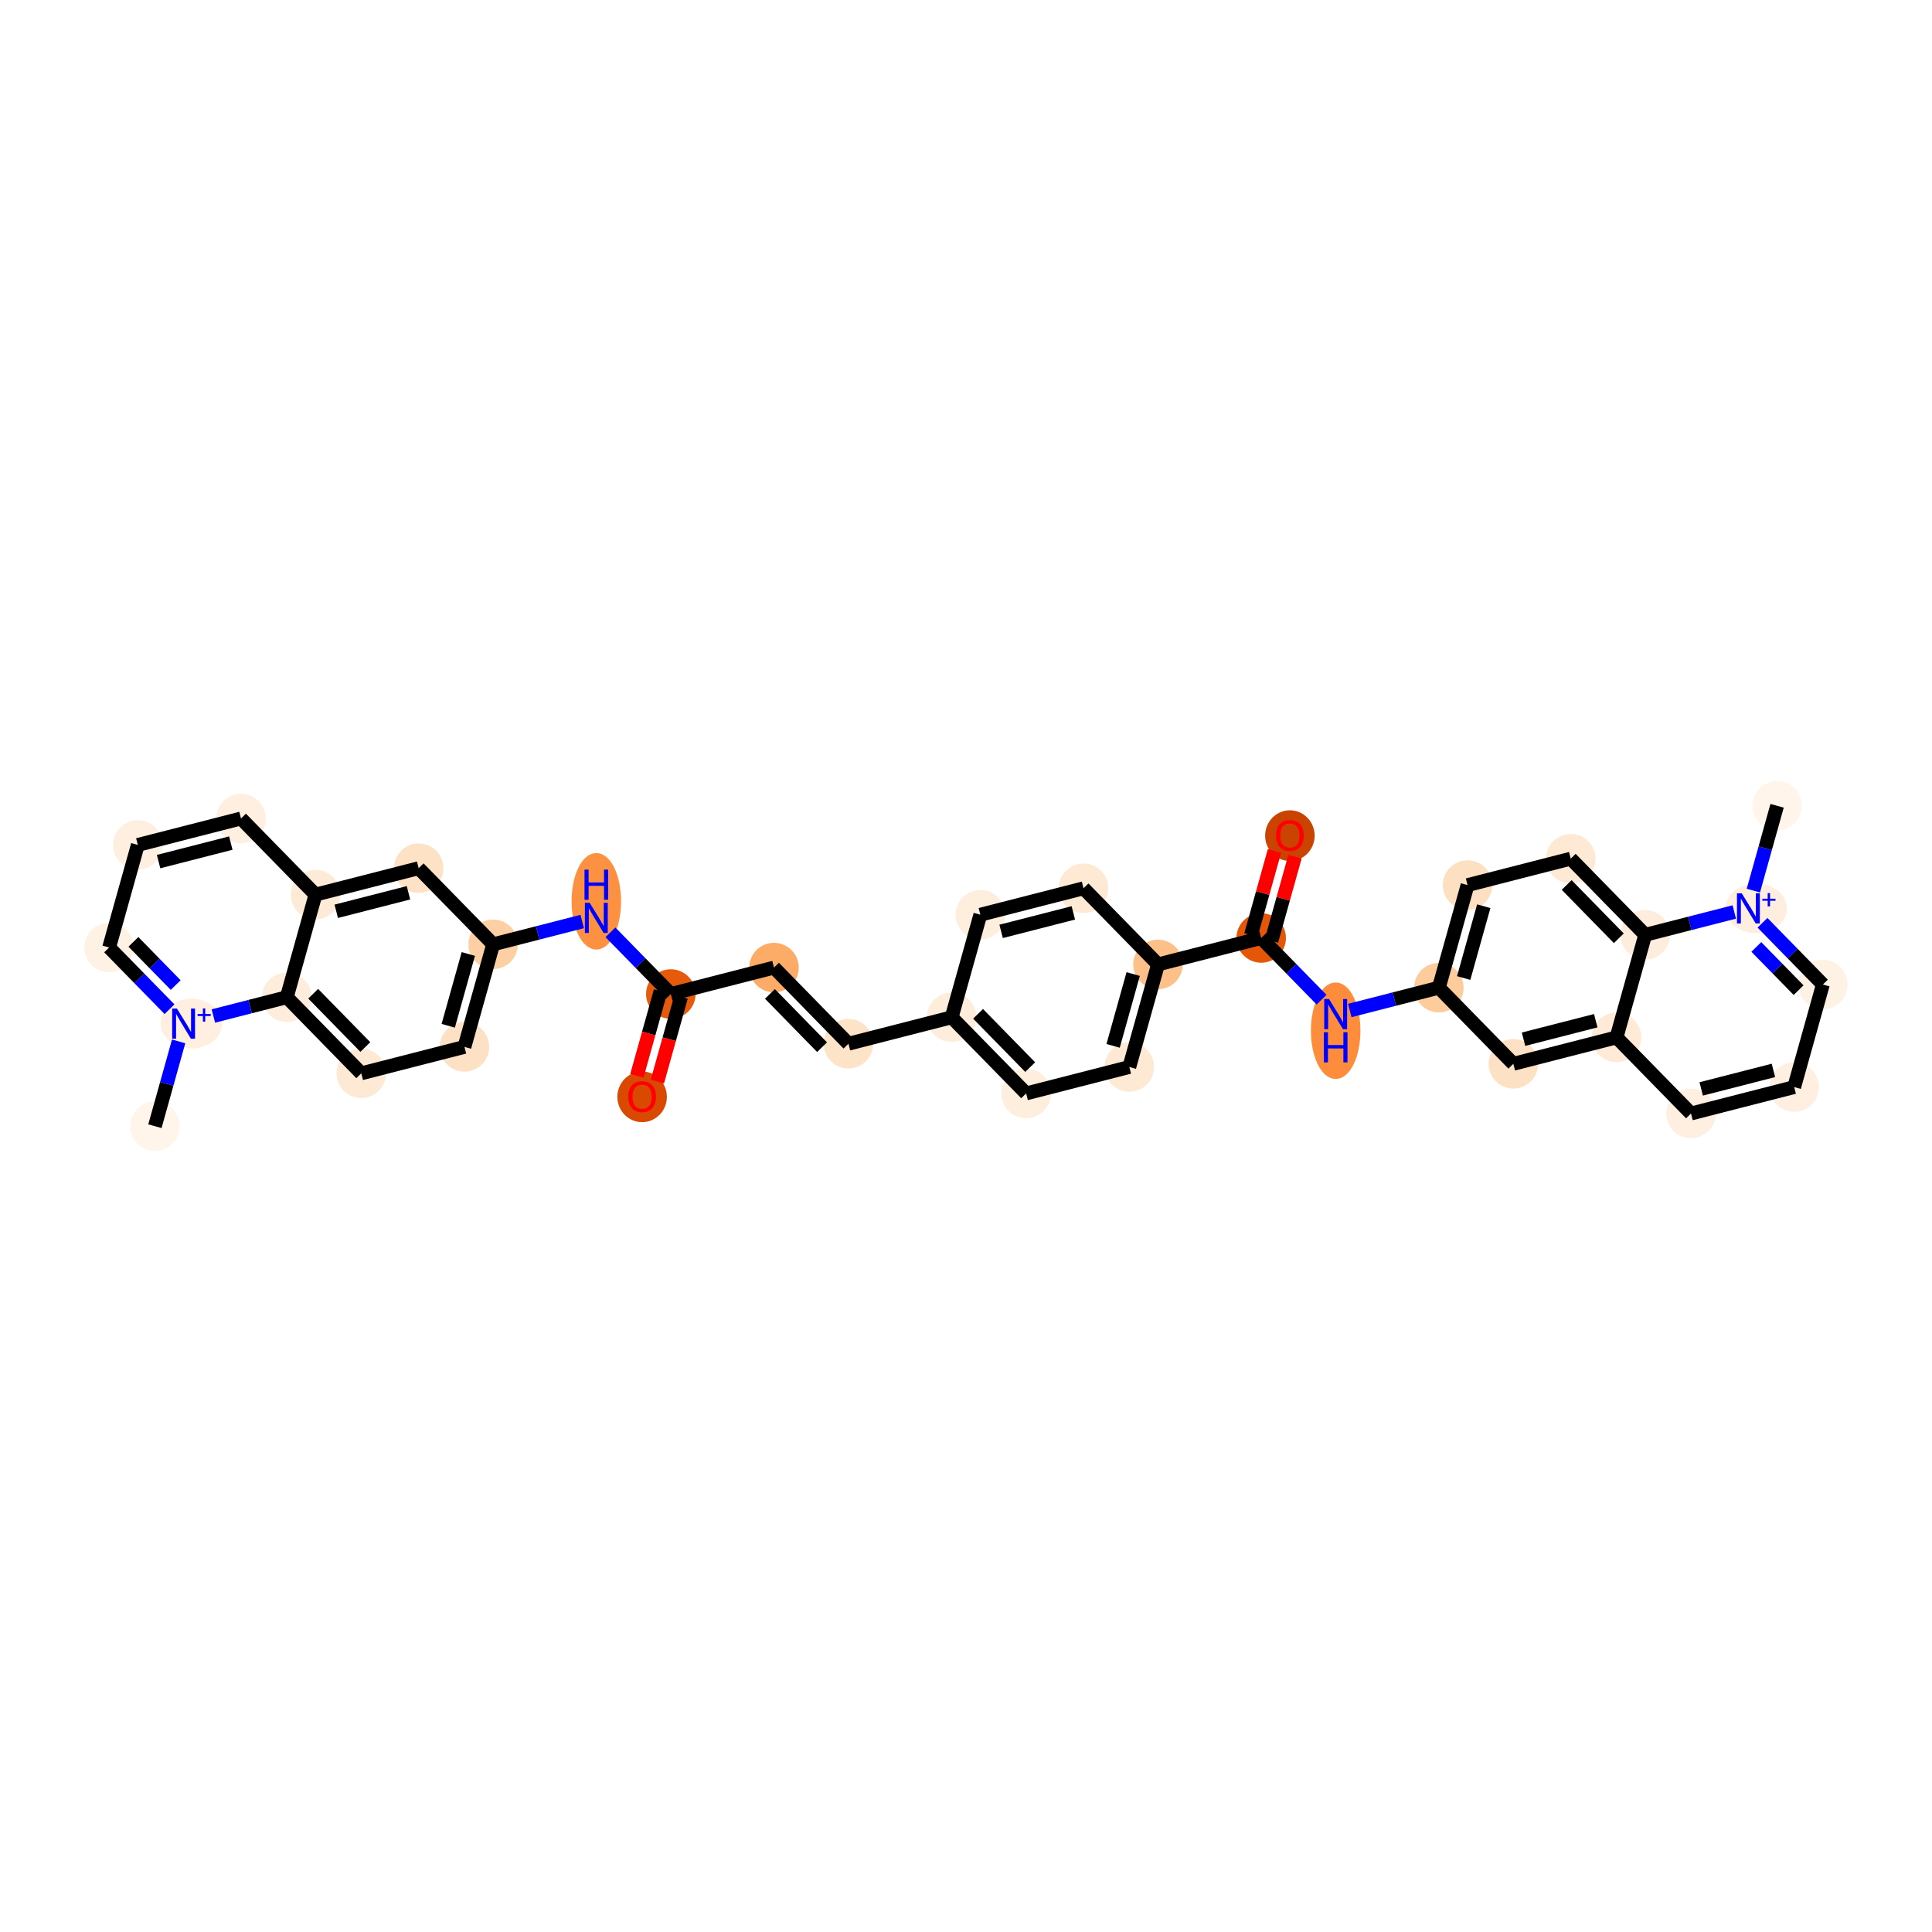 <?xml version='1.0' encoding='iso-8859-1'?>
<svg version='1.1' baseProfile='full'
              xmlns='http://www.w3.org/2000/svg'
                      xmlns:rdkit='http://www.rdkit.org/xml'
                      xmlns:xlink='http://www.w3.org/1999/xlink'
                  xml:space='preserve'
width='280px' height='280px' viewBox='0 0 280 280'>
<!-- END OF HEADER -->
<rect style='opacity:1.0;fill:#FFFFFF;stroke:none' width='280' height='280' x='0' y='0'> </rect>
<ellipse cx='22.451' cy='163.219' rx='3.087' ry='3.087'  style='fill:#FFF5EB;fill-rule:evenodd;stroke:#FFF5EB;stroke-width:1.0px;stroke-linecap:butt;stroke-linejoin:miter;stroke-opacity:1' />
<ellipse cx='27.744' cy='148.341' rx='3.95' ry='3.107'  style='fill:#FEEFE0;fill-rule:evenodd;stroke:#FEEFE0;stroke-width:1.0px;stroke-linecap:butt;stroke-linejoin:miter;stroke-opacity:1' />
<ellipse cx='15.815' cy='137.318' rx='3.087' ry='3.087'  style='fill:#FEF2E5;fill-rule:evenodd;stroke:#FEF2E5;stroke-width:1.0px;stroke-linecap:butt;stroke-linejoin:miter;stroke-opacity:1' />
<ellipse cx='19.973' cy='122.452' rx='3.087' ry='3.087'  style='fill:#FEEFE0;fill-rule:evenodd;stroke:#FEEFE0;stroke-width:1.0px;stroke-linecap:butt;stroke-linejoin:miter;stroke-opacity:1' />
<ellipse cx='34.927' cy='118.621' rx='3.087' ry='3.087'  style='fill:#FEEFE0;fill-rule:evenodd;stroke:#FEEFE0;stroke-width:1.0px;stroke-linecap:butt;stroke-linejoin:miter;stroke-opacity:1' />
<ellipse cx='45.722' cy='129.655' rx='3.087' ry='3.087'  style='fill:#FEEBD7;fill-rule:evenodd;stroke:#FEEBD7;stroke-width:1.0px;stroke-linecap:butt;stroke-linejoin:miter;stroke-opacity:1' />
<ellipse cx='60.675' cy='125.824' rx='3.087' ry='3.087'  style='fill:#FDE2C6;fill-rule:evenodd;stroke:#FDE2C6;stroke-width:1.0px;stroke-linecap:butt;stroke-linejoin:miter;stroke-opacity:1' />
<ellipse cx='71.47' cy='136.858' rx='3.087' ry='3.087'  style='fill:#FDD0A3;fill-rule:evenodd;stroke:#FDD0A3;stroke-width:1.0px;stroke-linecap:butt;stroke-linejoin:miter;stroke-opacity:1' />
<ellipse cx='86.424' cy='130.623' rx='3.087' ry='6.492'  style='fill:#FD9142;fill-rule:evenodd;stroke:#FD9142;stroke-width:1.0px;stroke-linecap:butt;stroke-linejoin:miter;stroke-opacity:1' />
<ellipse cx='97.219' cy='144.061' rx='3.087' ry='3.087'  style='fill:#E65A0B;fill-rule:evenodd;stroke:#E65A0B;stroke-width:1.0px;stroke-linecap:butt;stroke-linejoin:miter;stroke-opacity:1' />
<ellipse cx='93.06' cy='158.961' rx='3.087' ry='3.174'  style='fill:#D94901;fill-rule:evenodd;stroke:#D94901;stroke-width:1.0px;stroke-linecap:butt;stroke-linejoin:miter;stroke-opacity:1' />
<ellipse cx='112.172' cy='140.23' rx='3.087' ry='3.087'  style='fill:#FDAC68;fill-rule:evenodd;stroke:#FDAC68;stroke-width:1.0px;stroke-linecap:butt;stroke-linejoin:miter;stroke-opacity:1' />
<ellipse cx='122.967' cy='151.264' rx='3.087' ry='3.087'  style='fill:#FDE3C8;fill-rule:evenodd;stroke:#FDE3C8;stroke-width:1.0px;stroke-linecap:butt;stroke-linejoin:miter;stroke-opacity:1' />
<ellipse cx='137.921' cy='147.433' rx='3.087' ry='3.087'  style='fill:#FEEDDB;fill-rule:evenodd;stroke:#FEEDDB;stroke-width:1.0px;stroke-linecap:butt;stroke-linejoin:miter;stroke-opacity:1' />
<ellipse cx='148.716' cy='158.467' rx='3.087' ry='3.087'  style='fill:#FEEEDE;fill-rule:evenodd;stroke:#FEEEDE;stroke-width:1.0px;stroke-linecap:butt;stroke-linejoin:miter;stroke-opacity:1' />
<ellipse cx='163.669' cy='154.636' rx='3.087' ry='3.087'  style='fill:#FEE9D4;fill-rule:evenodd;stroke:#FEE9D4;stroke-width:1.0px;stroke-linecap:butt;stroke-linejoin:miter;stroke-opacity:1' />
<ellipse cx='167.828' cy='139.77' rx='3.087' ry='3.087'  style='fill:#FDC089;fill-rule:evenodd;stroke:#FDC089;stroke-width:1.0px;stroke-linecap:butt;stroke-linejoin:miter;stroke-opacity:1' />
<ellipse cx='182.781' cy='135.939' rx='3.087' ry='3.087'  style='fill:#E45709;fill-rule:evenodd;stroke:#E45709;stroke-width:1.0px;stroke-linecap:butt;stroke-linejoin:miter;stroke-opacity:1' />
<ellipse cx='186.94' cy='121.107' rx='3.087' ry='3.174'  style='fill:#CB4301;fill-rule:evenodd;stroke:#CB4301;stroke-width:1.0px;stroke-linecap:butt;stroke-linejoin:miter;stroke-opacity:1' />
<ellipse cx='193.576' cy='149.377' rx='3.087' ry='6.492'  style='fill:#FD8D3C;fill-rule:evenodd;stroke:#FD8D3C;stroke-width:1.0px;stroke-linecap:butt;stroke-linejoin:miter;stroke-opacity:1' />
<ellipse cx='208.53' cy='143.142' rx='3.087' ry='3.087'  style='fill:#FDCC9C;fill-rule:evenodd;stroke:#FDCC9C;stroke-width:1.0px;stroke-linecap:butt;stroke-linejoin:miter;stroke-opacity:1' />
<ellipse cx='212.688' cy='128.276' rx='3.087' ry='3.087'  style='fill:#FDDFC1;fill-rule:evenodd;stroke:#FDDFC1;stroke-width:1.0px;stroke-linecap:butt;stroke-linejoin:miter;stroke-opacity:1' />
<ellipse cx='227.642' cy='124.444' rx='3.087' ry='3.087'  style='fill:#FEE9D4;fill-rule:evenodd;stroke:#FEE9D4;stroke-width:1.0px;stroke-linecap:butt;stroke-linejoin:miter;stroke-opacity:1' />
<ellipse cx='238.437' cy='135.479' rx='3.087' ry='3.087'  style='fill:#FEEDDC;fill-rule:evenodd;stroke:#FEEDDC;stroke-width:1.0px;stroke-linecap:butt;stroke-linejoin:miter;stroke-opacity:1' />
<ellipse cx='234.278' cy='150.345' rx='3.087' ry='3.087'  style='fill:#FEEAD6;fill-rule:evenodd;stroke:#FEEAD6;stroke-width:1.0px;stroke-linecap:butt;stroke-linejoin:miter;stroke-opacity:1' />
<ellipse cx='245.073' cy='161.379' rx='3.087' ry='3.087'  style='fill:#FEEFE0;fill-rule:evenodd;stroke:#FEEFE0;stroke-width:1.0px;stroke-linecap:butt;stroke-linejoin:miter;stroke-opacity:1' />
<ellipse cx='260.027' cy='157.548' rx='3.087' ry='3.087'  style='fill:#FEEFE0;fill-rule:evenodd;stroke:#FEEFE0;stroke-width:1.0px;stroke-linecap:butt;stroke-linejoin:miter;stroke-opacity:1' />
<ellipse cx='264.185' cy='142.682' rx='3.087' ry='3.087'  style='fill:#FEF2E5;fill-rule:evenodd;stroke:#FEF2E5;stroke-width:1.0px;stroke-linecap:butt;stroke-linejoin:miter;stroke-opacity:1' />
<ellipse cx='254.525' cy='131.636' rx='3.95' ry='3.107'  style='fill:#FEEEDF;fill-rule:evenodd;stroke:#FEEEDF;stroke-width:1.0px;stroke-linecap:butt;stroke-linejoin:miter;stroke-opacity:1' />
<ellipse cx='257.549' cy='116.781' rx='3.087' ry='3.087'  style='fill:#FFF5EB;fill-rule:evenodd;stroke:#FFF5EB;stroke-width:1.0px;stroke-linecap:butt;stroke-linejoin:miter;stroke-opacity:1' />
<ellipse cx='219.325' cy='154.176' rx='3.087' ry='3.087'  style='fill:#FDE1C4;fill-rule:evenodd;stroke:#FDE1C4;stroke-width:1.0px;stroke-linecap:butt;stroke-linejoin:miter;stroke-opacity:1' />
<ellipse cx='157.033' cy='128.736' rx='3.087' ry='3.087'  style='fill:#FEE9D4;fill-rule:evenodd;stroke:#FEE9D4;stroke-width:1.0px;stroke-linecap:butt;stroke-linejoin:miter;stroke-opacity:1' />
<ellipse cx='142.079' cy='132.567' rx='3.087' ry='3.087'  style='fill:#FEEEDE;fill-rule:evenodd;stroke:#FEEEDE;stroke-width:1.0px;stroke-linecap:butt;stroke-linejoin:miter;stroke-opacity:1' />
<ellipse cx='67.311' cy='151.724' rx='3.087' ry='3.087'  style='fill:#FDE1C4;fill-rule:evenodd;stroke:#FDE1C4;stroke-width:1.0px;stroke-linecap:butt;stroke-linejoin:miter;stroke-opacity:1' />
<ellipse cx='52.358' cy='155.556' rx='3.087' ry='3.087'  style='fill:#FEE9D5;fill-rule:evenodd;stroke:#FEE9D5;stroke-width:1.0px;stroke-linecap:butt;stroke-linejoin:miter;stroke-opacity:1' />
<ellipse cx='41.563' cy='144.521' rx='3.087' ry='3.087'  style='fill:#FEEDDD;fill-rule:evenodd;stroke:#FEEDDD;stroke-width:1.0px;stroke-linecap:butt;stroke-linejoin:miter;stroke-opacity:1' />
<path class='bond-0 atom-0 atom-1' d='M 22.451,163.219 L 24.171,157.072' style='fill:none;fill-rule:evenodd;stroke:#000000;stroke-width:2.0px;stroke-linecap:butt;stroke-linejoin:miter;stroke-opacity:1' />
<path class='bond-0 atom-0 atom-1' d='M 24.171,157.072 L 25.89,150.925' style='fill:none;fill-rule:evenodd;stroke:#0000FF;stroke-width:2.0px;stroke-linecap:butt;stroke-linejoin:miter;stroke-opacity:1' />
<path class='bond-1 atom-1 atom-2' d='M 24.566,146.264 L 20.19,141.791' style='fill:none;fill-rule:evenodd;stroke:#0000FF;stroke-width:2.0px;stroke-linecap:butt;stroke-linejoin:miter;stroke-opacity:1' />
<path class='bond-1 atom-1 atom-2' d='M 20.19,141.791 L 15.815,137.318' style='fill:none;fill-rule:evenodd;stroke:#000000;stroke-width:2.0px;stroke-linecap:butt;stroke-linejoin:miter;stroke-opacity:1' />
<path class='bond-1 atom-1 atom-2' d='M 25.46,142.763 L 22.397,139.632' style='fill:none;fill-rule:evenodd;stroke:#0000FF;stroke-width:2.0px;stroke-linecap:butt;stroke-linejoin:miter;stroke-opacity:1' />
<path class='bond-1 atom-1 atom-2' d='M 22.397,139.632 L 19.334,136.501' style='fill:none;fill-rule:evenodd;stroke:#000000;stroke-width:2.0px;stroke-linecap:butt;stroke-linejoin:miter;stroke-opacity:1' />
<path class='bond-35 atom-35 atom-1' d='M 41.563,144.521 L 36.243,145.884' style='fill:none;fill-rule:evenodd;stroke:#000000;stroke-width:2.0px;stroke-linecap:butt;stroke-linejoin:miter;stroke-opacity:1' />
<path class='bond-35 atom-35 atom-1' d='M 36.243,145.884 L 30.923,147.248' style='fill:none;fill-rule:evenodd;stroke:#0000FF;stroke-width:2.0px;stroke-linecap:butt;stroke-linejoin:miter;stroke-opacity:1' />
<path class='bond-2 atom-2 atom-3' d='M 15.815,137.318 L 19.973,122.452' style='fill:none;fill-rule:evenodd;stroke:#000000;stroke-width:2.0px;stroke-linecap:butt;stroke-linejoin:miter;stroke-opacity:1' />
<path class='bond-3 atom-3 atom-4' d='M 19.973,122.452 L 34.927,118.621' style='fill:none;fill-rule:evenodd;stroke:#000000;stroke-width:2.0px;stroke-linecap:butt;stroke-linejoin:miter;stroke-opacity:1' />
<path class='bond-3 atom-3 atom-4' d='M 22.983,124.868 L 33.45,122.186' style='fill:none;fill-rule:evenodd;stroke:#000000;stroke-width:2.0px;stroke-linecap:butt;stroke-linejoin:miter;stroke-opacity:1' />
<path class='bond-4 atom-4 atom-5' d='M 34.927,118.621 L 45.722,129.655' style='fill:none;fill-rule:evenodd;stroke:#000000;stroke-width:2.0px;stroke-linecap:butt;stroke-linejoin:miter;stroke-opacity:1' />
<path class='bond-5 atom-5 atom-6' d='M 45.722,129.655 L 60.675,125.824' style='fill:none;fill-rule:evenodd;stroke:#000000;stroke-width:2.0px;stroke-linecap:butt;stroke-linejoin:miter;stroke-opacity:1' />
<path class='bond-5 atom-5 atom-6' d='M 48.731,132.071 L 59.199,129.389' style='fill:none;fill-rule:evenodd;stroke:#000000;stroke-width:2.0px;stroke-linecap:butt;stroke-linejoin:miter;stroke-opacity:1' />
<path class='bond-36 atom-35 atom-5' d='M 41.563,144.521 L 45.722,129.655' style='fill:none;fill-rule:evenodd;stroke:#000000;stroke-width:2.0px;stroke-linecap:butt;stroke-linejoin:miter;stroke-opacity:1' />
<path class='bond-6 atom-6 atom-7' d='M 60.675,125.824 L 71.47,136.858' style='fill:none;fill-rule:evenodd;stroke:#000000;stroke-width:2.0px;stroke-linecap:butt;stroke-linejoin:miter;stroke-opacity:1' />
<path class='bond-7 atom-7 atom-8' d='M 71.47,136.858 L 77.925,135.205' style='fill:none;fill-rule:evenodd;stroke:#000000;stroke-width:2.0px;stroke-linecap:butt;stroke-linejoin:miter;stroke-opacity:1' />
<path class='bond-7 atom-7 atom-8' d='M 77.925,135.205 L 84.38,133.551' style='fill:none;fill-rule:evenodd;stroke:#0000FF;stroke-width:2.0px;stroke-linecap:butt;stroke-linejoin:miter;stroke-opacity:1' />
<path class='bond-32 atom-7 atom-33' d='M 71.47,136.858 L 67.311,151.724' style='fill:none;fill-rule:evenodd;stroke:#000000;stroke-width:2.0px;stroke-linecap:butt;stroke-linejoin:miter;stroke-opacity:1' />
<path class='bond-32 atom-7 atom-33' d='M 67.873,138.257 L 64.962,148.663' style='fill:none;fill-rule:evenodd;stroke:#000000;stroke-width:2.0px;stroke-linecap:butt;stroke-linejoin:miter;stroke-opacity:1' />
<path class='bond-8 atom-8 atom-9' d='M 88.468,135.116 L 92.843,139.589' style='fill:none;fill-rule:evenodd;stroke:#0000FF;stroke-width:2.0px;stroke-linecap:butt;stroke-linejoin:miter;stroke-opacity:1' />
<path class='bond-8 atom-8 atom-9' d='M 92.843,139.589 L 97.219,144.061' style='fill:none;fill-rule:evenodd;stroke:#000000;stroke-width:2.0px;stroke-linecap:butt;stroke-linejoin:miter;stroke-opacity:1' />
<path class='bond-9 atom-9 atom-10' d='M 95.732,143.646 L 94.016,149.78' style='fill:none;fill-rule:evenodd;stroke:#000000;stroke-width:2.0px;stroke-linecap:butt;stroke-linejoin:miter;stroke-opacity:1' />
<path class='bond-9 atom-9 atom-10' d='M 94.016,149.78 L 92.3,155.915' style='fill:none;fill-rule:evenodd;stroke:#FF0000;stroke-width:2.0px;stroke-linecap:butt;stroke-linejoin:miter;stroke-opacity:1' />
<path class='bond-9 atom-9 atom-10' d='M 98.705,144.477 L 96.989,150.612' style='fill:none;fill-rule:evenodd;stroke:#000000;stroke-width:2.0px;stroke-linecap:butt;stroke-linejoin:miter;stroke-opacity:1' />
<path class='bond-9 atom-9 atom-10' d='M 96.989,150.612 L 95.273,156.747' style='fill:none;fill-rule:evenodd;stroke:#FF0000;stroke-width:2.0px;stroke-linecap:butt;stroke-linejoin:miter;stroke-opacity:1' />
<path class='bond-10 atom-9 atom-11' d='M 97.219,144.061 L 112.172,140.23' style='fill:none;fill-rule:evenodd;stroke:#000000;stroke-width:2.0px;stroke-linecap:butt;stroke-linejoin:miter;stroke-opacity:1' />
<path class='bond-11 atom-11 atom-12' d='M 112.172,140.23 L 122.967,151.264' style='fill:none;fill-rule:evenodd;stroke:#000000;stroke-width:2.0px;stroke-linecap:butt;stroke-linejoin:miter;stroke-opacity:1' />
<path class='bond-11 atom-11 atom-12' d='M 111.585,144.044 L 119.141,151.768' style='fill:none;fill-rule:evenodd;stroke:#000000;stroke-width:2.0px;stroke-linecap:butt;stroke-linejoin:miter;stroke-opacity:1' />
<path class='bond-12 atom-12 atom-13' d='M 122.967,151.264 L 137.921,147.433' style='fill:none;fill-rule:evenodd;stroke:#000000;stroke-width:2.0px;stroke-linecap:butt;stroke-linejoin:miter;stroke-opacity:1' />
<path class='bond-13 atom-13 atom-14' d='M 137.921,147.433 L 148.716,158.467' style='fill:none;fill-rule:evenodd;stroke:#000000;stroke-width:2.0px;stroke-linecap:butt;stroke-linejoin:miter;stroke-opacity:1' />
<path class='bond-13 atom-13 atom-14' d='M 141.747,146.929 L 149.303,154.653' style='fill:none;fill-rule:evenodd;stroke:#000000;stroke-width:2.0px;stroke-linecap:butt;stroke-linejoin:miter;stroke-opacity:1' />
<path class='bond-37 atom-32 atom-13' d='M 142.079,132.567 L 137.921,147.433' style='fill:none;fill-rule:evenodd;stroke:#000000;stroke-width:2.0px;stroke-linecap:butt;stroke-linejoin:miter;stroke-opacity:1' />
<path class='bond-14 atom-14 atom-15' d='M 148.716,158.467 L 163.669,154.636' style='fill:none;fill-rule:evenodd;stroke:#000000;stroke-width:2.0px;stroke-linecap:butt;stroke-linejoin:miter;stroke-opacity:1' />
<path class='bond-15 atom-15 atom-16' d='M 163.669,154.636 L 167.828,139.77' style='fill:none;fill-rule:evenodd;stroke:#000000;stroke-width:2.0px;stroke-linecap:butt;stroke-linejoin:miter;stroke-opacity:1' />
<path class='bond-15 atom-15 atom-16' d='M 161.32,151.574 L 164.231,141.168' style='fill:none;fill-rule:evenodd;stroke:#000000;stroke-width:2.0px;stroke-linecap:butt;stroke-linejoin:miter;stroke-opacity:1' />
<path class='bond-16 atom-16 atom-17' d='M 167.828,139.77 L 182.781,135.939' style='fill:none;fill-rule:evenodd;stroke:#000000;stroke-width:2.0px;stroke-linecap:butt;stroke-linejoin:miter;stroke-opacity:1' />
<path class='bond-30 atom-16 atom-31' d='M 167.828,139.77 L 157.033,128.736' style='fill:none;fill-rule:evenodd;stroke:#000000;stroke-width:2.0px;stroke-linecap:butt;stroke-linejoin:miter;stroke-opacity:1' />
<path class='bond-17 atom-17 atom-18' d='M 184.268,136.354 L 185.975,130.254' style='fill:none;fill-rule:evenodd;stroke:#000000;stroke-width:2.0px;stroke-linecap:butt;stroke-linejoin:miter;stroke-opacity:1' />
<path class='bond-17 atom-17 atom-18' d='M 185.975,130.254 L 187.681,124.153' style='fill:none;fill-rule:evenodd;stroke:#FF0000;stroke-width:2.0px;stroke-linecap:butt;stroke-linejoin:miter;stroke-opacity:1' />
<path class='bond-17 atom-17 atom-18' d='M 181.295,135.523 L 183.001,129.422' style='fill:none;fill-rule:evenodd;stroke:#000000;stroke-width:2.0px;stroke-linecap:butt;stroke-linejoin:miter;stroke-opacity:1' />
<path class='bond-17 atom-17 atom-18' d='M 183.001,129.422 L 184.708,123.321' style='fill:none;fill-rule:evenodd;stroke:#FF0000;stroke-width:2.0px;stroke-linecap:butt;stroke-linejoin:miter;stroke-opacity:1' />
<path class='bond-18 atom-17 atom-19' d='M 182.781,135.939 L 187.157,140.411' style='fill:none;fill-rule:evenodd;stroke:#000000;stroke-width:2.0px;stroke-linecap:butt;stroke-linejoin:miter;stroke-opacity:1' />
<path class='bond-18 atom-17 atom-19' d='M 187.157,140.411 L 191.532,144.884' style='fill:none;fill-rule:evenodd;stroke:#0000FF;stroke-width:2.0px;stroke-linecap:butt;stroke-linejoin:miter;stroke-opacity:1' />
<path class='bond-19 atom-19 atom-20' d='M 195.62,146.449 L 202.075,144.795' style='fill:none;fill-rule:evenodd;stroke:#0000FF;stroke-width:2.0px;stroke-linecap:butt;stroke-linejoin:miter;stroke-opacity:1' />
<path class='bond-19 atom-19 atom-20' d='M 202.075,144.795 L 208.53,143.142' style='fill:none;fill-rule:evenodd;stroke:#000000;stroke-width:2.0px;stroke-linecap:butt;stroke-linejoin:miter;stroke-opacity:1' />
<path class='bond-20 atom-20 atom-21' d='M 208.53,143.142 L 212.688,128.276' style='fill:none;fill-rule:evenodd;stroke:#000000;stroke-width:2.0px;stroke-linecap:butt;stroke-linejoin:miter;stroke-opacity:1' />
<path class='bond-20 atom-20 atom-21' d='M 212.127,141.743 L 215.038,131.337' style='fill:none;fill-rule:evenodd;stroke:#000000;stroke-width:2.0px;stroke-linecap:butt;stroke-linejoin:miter;stroke-opacity:1' />
<path class='bond-38 atom-30 atom-20' d='M 219.325,154.176 L 208.53,143.142' style='fill:none;fill-rule:evenodd;stroke:#000000;stroke-width:2.0px;stroke-linecap:butt;stroke-linejoin:miter;stroke-opacity:1' />
<path class='bond-21 atom-21 atom-22' d='M 212.688,128.276 L 227.642,124.444' style='fill:none;fill-rule:evenodd;stroke:#000000;stroke-width:2.0px;stroke-linecap:butt;stroke-linejoin:miter;stroke-opacity:1' />
<path class='bond-22 atom-22 atom-23' d='M 227.642,124.444 L 238.437,135.479' style='fill:none;fill-rule:evenodd;stroke:#000000;stroke-width:2.0px;stroke-linecap:butt;stroke-linejoin:miter;stroke-opacity:1' />
<path class='bond-22 atom-22 atom-23' d='M 227.054,128.258 L 234.611,135.982' style='fill:none;fill-rule:evenodd;stroke:#000000;stroke-width:2.0px;stroke-linecap:butt;stroke-linejoin:miter;stroke-opacity:1' />
<path class='bond-23 atom-23 atom-24' d='M 238.437,135.479 L 234.278,150.345' style='fill:none;fill-rule:evenodd;stroke:#000000;stroke-width:2.0px;stroke-linecap:butt;stroke-linejoin:miter;stroke-opacity:1' />
<path class='bond-39 atom-28 atom-23' d='M 251.347,132.171 L 244.892,133.825' style='fill:none;fill-rule:evenodd;stroke:#0000FF;stroke-width:2.0px;stroke-linecap:butt;stroke-linejoin:miter;stroke-opacity:1' />
<path class='bond-39 atom-28 atom-23' d='M 244.892,133.825 L 238.437,135.479' style='fill:none;fill-rule:evenodd;stroke:#000000;stroke-width:2.0px;stroke-linecap:butt;stroke-linejoin:miter;stroke-opacity:1' />
<path class='bond-24 atom-24 atom-25' d='M 234.278,150.345 L 245.073,161.379' style='fill:none;fill-rule:evenodd;stroke:#000000;stroke-width:2.0px;stroke-linecap:butt;stroke-linejoin:miter;stroke-opacity:1' />
<path class='bond-29 atom-24 atom-30' d='M 234.278,150.345 L 219.325,154.176' style='fill:none;fill-rule:evenodd;stroke:#000000;stroke-width:2.0px;stroke-linecap:butt;stroke-linejoin:miter;stroke-opacity:1' />
<path class='bond-29 atom-24 atom-30' d='M 231.269,147.929 L 220.801,150.611' style='fill:none;fill-rule:evenodd;stroke:#000000;stroke-width:2.0px;stroke-linecap:butt;stroke-linejoin:miter;stroke-opacity:1' />
<path class='bond-25 atom-25 atom-26' d='M 245.073,161.379 L 260.027,157.548' style='fill:none;fill-rule:evenodd;stroke:#000000;stroke-width:2.0px;stroke-linecap:butt;stroke-linejoin:miter;stroke-opacity:1' />
<path class='bond-25 atom-25 atom-26' d='M 246.55,157.814 L 257.017,155.132' style='fill:none;fill-rule:evenodd;stroke:#000000;stroke-width:2.0px;stroke-linecap:butt;stroke-linejoin:miter;stroke-opacity:1' />
<path class='bond-26 atom-26 atom-27' d='M 260.027,157.548 L 264.185,142.682' style='fill:none;fill-rule:evenodd;stroke:#000000;stroke-width:2.0px;stroke-linecap:butt;stroke-linejoin:miter;stroke-opacity:1' />
<path class='bond-27 atom-27 atom-28' d='M 264.185,142.682 L 259.81,138.209' style='fill:none;fill-rule:evenodd;stroke:#000000;stroke-width:2.0px;stroke-linecap:butt;stroke-linejoin:miter;stroke-opacity:1' />
<path class='bond-27 atom-27 atom-28' d='M 259.81,138.209 L 255.434,133.736' style='fill:none;fill-rule:evenodd;stroke:#0000FF;stroke-width:2.0px;stroke-linecap:butt;stroke-linejoin:miter;stroke-opacity:1' />
<path class='bond-27 atom-27 atom-28' d='M 260.666,143.499 L 257.603,140.368' style='fill:none;fill-rule:evenodd;stroke:#000000;stroke-width:2.0px;stroke-linecap:butt;stroke-linejoin:miter;stroke-opacity:1' />
<path class='bond-27 atom-27 atom-28' d='M 257.603,140.368 L 254.54,137.237' style='fill:none;fill-rule:evenodd;stroke:#0000FF;stroke-width:2.0px;stroke-linecap:butt;stroke-linejoin:miter;stroke-opacity:1' />
<path class='bond-28 atom-28 atom-29' d='M 254.11,129.075 L 255.83,122.928' style='fill:none;fill-rule:evenodd;stroke:#0000FF;stroke-width:2.0px;stroke-linecap:butt;stroke-linejoin:miter;stroke-opacity:1' />
<path class='bond-28 atom-28 atom-29' d='M 255.83,122.928 L 257.549,116.781' style='fill:none;fill-rule:evenodd;stroke:#000000;stroke-width:2.0px;stroke-linecap:butt;stroke-linejoin:miter;stroke-opacity:1' />
<path class='bond-31 atom-31 atom-32' d='M 157.033,128.736 L 142.079,132.567' style='fill:none;fill-rule:evenodd;stroke:#000000;stroke-width:2.0px;stroke-linecap:butt;stroke-linejoin:miter;stroke-opacity:1' />
<path class='bond-31 atom-31 atom-32' d='M 155.556,132.301 L 145.089,134.983' style='fill:none;fill-rule:evenodd;stroke:#000000;stroke-width:2.0px;stroke-linecap:butt;stroke-linejoin:miter;stroke-opacity:1' />
<path class='bond-33 atom-33 atom-34' d='M 67.311,151.724 L 52.358,155.556' style='fill:none;fill-rule:evenodd;stroke:#000000;stroke-width:2.0px;stroke-linecap:butt;stroke-linejoin:miter;stroke-opacity:1' />
<path class='bond-34 atom-34 atom-35' d='M 52.358,155.556 L 41.563,144.521' style='fill:none;fill-rule:evenodd;stroke:#000000;stroke-width:2.0px;stroke-linecap:butt;stroke-linejoin:miter;stroke-opacity:1' />
<path class='bond-34 atom-34 atom-35' d='M 52.946,151.742 L 45.389,144.018' style='fill:none;fill-rule:evenodd;stroke:#000000;stroke-width:2.0px;stroke-linecap:butt;stroke-linejoin:miter;stroke-opacity:1' />
<path  class='atom-1' d='M 25.643 146.167
L 27.076 148.482
Q 27.218 148.711, 27.446 149.125
Q 27.675 149.538, 27.687 149.563
L 27.687 146.167
L 28.267 146.167
L 28.267 150.539
L 27.669 150.539
L 26.131 148.007
Q 25.952 147.711, 25.761 147.371
Q 25.575 147.031, 25.52 146.926
L 25.52 150.539
L 24.952 150.539
L 24.952 146.167
L 25.643 146.167
' fill='#0000FF'/>
<path  class='atom-1' d='M 28.634 146.955
L 29.404 146.955
L 29.404 146.144
L 29.747 146.144
L 29.747 146.955
L 30.537 146.955
L 30.537 147.248
L 29.747 147.248
L 29.747 148.063
L 29.404 148.063
L 29.404 147.248
L 28.634 147.248
L 28.634 146.955
' fill='#0000FF'/>
<path  class='atom-8' d='M 85.457 130.841
L 86.89 133.157
Q 87.032 133.385, 87.26 133.799
Q 87.489 134.213, 87.501 134.237
L 87.501 130.841
L 88.082 130.841
L 88.082 135.213
L 87.483 135.213
L 85.945 132.681
Q 85.766 132.385, 85.575 132.045
Q 85.389 131.706, 85.334 131.601
L 85.334 135.213
L 84.766 135.213
L 84.766 130.841
L 85.457 130.841
' fill='#0000FF'/>
<path  class='atom-8' d='M 84.713 126.032
L 85.306 126.032
L 85.306 127.891
L 87.541 127.891
L 87.541 126.032
L 88.134 126.032
L 88.134 130.404
L 87.541 130.404
L 87.541 128.385
L 85.306 128.385
L 85.306 130.404
L 84.713 130.404
L 84.713 126.032
' fill='#0000FF'/>
<path  class='atom-10' d='M 91.053 158.94
Q 91.053 157.89, 91.572 157.303
Q 92.091 156.717, 93.06 156.717
Q 94.029 156.717, 94.548 157.303
Q 95.067 157.89, 95.067 158.94
Q 95.067 160.002, 94.542 160.607
Q 94.017 161.206, 93.06 161.206
Q 92.097 161.206, 91.572 160.607
Q 91.053 160.008, 91.053 158.94
M 93.06 160.712
Q 93.727 160.712, 94.085 160.267
Q 94.449 159.816, 94.449 158.94
Q 94.449 158.081, 94.085 157.649
Q 93.727 157.211, 93.06 157.211
Q 92.393 157.211, 92.029 157.643
Q 91.671 158.075, 91.671 158.94
Q 91.671 159.823, 92.029 160.267
Q 92.393 160.712, 93.06 160.712
' fill='#FF0000'/>
<path  class='atom-18' d='M 184.933 121.085
Q 184.933 120.035, 185.452 119.449
Q 185.971 118.862, 186.94 118.862
Q 187.909 118.862, 188.428 119.449
Q 188.947 120.035, 188.947 121.085
Q 188.947 122.147, 188.422 122.752
Q 187.897 123.351, 186.94 123.351
Q 185.977 123.351, 185.452 122.752
Q 184.933 122.153, 184.933 121.085
M 186.94 122.857
Q 187.607 122.857, 187.965 122.413
Q 188.329 121.962, 188.329 121.085
Q 188.329 120.227, 187.965 119.795
Q 187.607 119.356, 186.94 119.356
Q 186.273 119.356, 185.909 119.788
Q 185.551 120.221, 185.551 121.085
Q 185.551 121.968, 185.909 122.413
Q 186.273 122.857, 186.94 122.857
' fill='#FF0000'/>
<path  class='atom-19' d='M 192.61 144.787
L 194.042 147.103
Q 194.184 147.331, 194.413 147.745
Q 194.641 148.159, 194.654 148.183
L 194.654 144.787
L 195.234 144.787
L 195.234 149.159
L 194.635 149.159
L 193.098 146.627
Q 192.919 146.331, 192.727 145.991
Q 192.542 145.652, 192.486 145.547
L 192.486 149.159
L 191.918 149.159
L 191.918 144.787
L 192.61 144.787
' fill='#0000FF'/>
<path  class='atom-19' d='M 191.866 149.596
L 192.459 149.596
L 192.459 151.455
L 194.694 151.455
L 194.694 149.596
L 195.287 149.596
L 195.287 153.968
L 194.694 153.968
L 194.694 151.949
L 192.459 151.949
L 192.459 153.968
L 191.866 153.968
L 191.866 149.596
' fill='#0000FF'/>
<path  class='atom-28' d='M 252.424 129.461
L 253.857 131.777
Q 253.999 132.005, 254.227 132.419
Q 254.456 132.833, 254.468 132.857
L 254.468 129.461
L 255.048 129.461
L 255.048 133.833
L 254.449 133.833
L 252.912 131.301
Q 252.733 131.005, 252.541 130.665
Q 252.356 130.326, 252.301 130.221
L 252.301 133.833
L 251.733 133.833
L 251.733 129.461
L 252.424 129.461
' fill='#0000FF'/>
<path  class='atom-28' d='M 255.415 130.249
L 256.185 130.249
L 256.185 129.438
L 256.528 129.438
L 256.528 130.249
L 257.318 130.249
L 257.318 130.543
L 256.528 130.543
L 256.528 131.358
L 256.185 131.358
L 256.185 130.543
L 255.415 130.543
L 255.415 130.249
' fill='#0000FF'/>
</svg>
